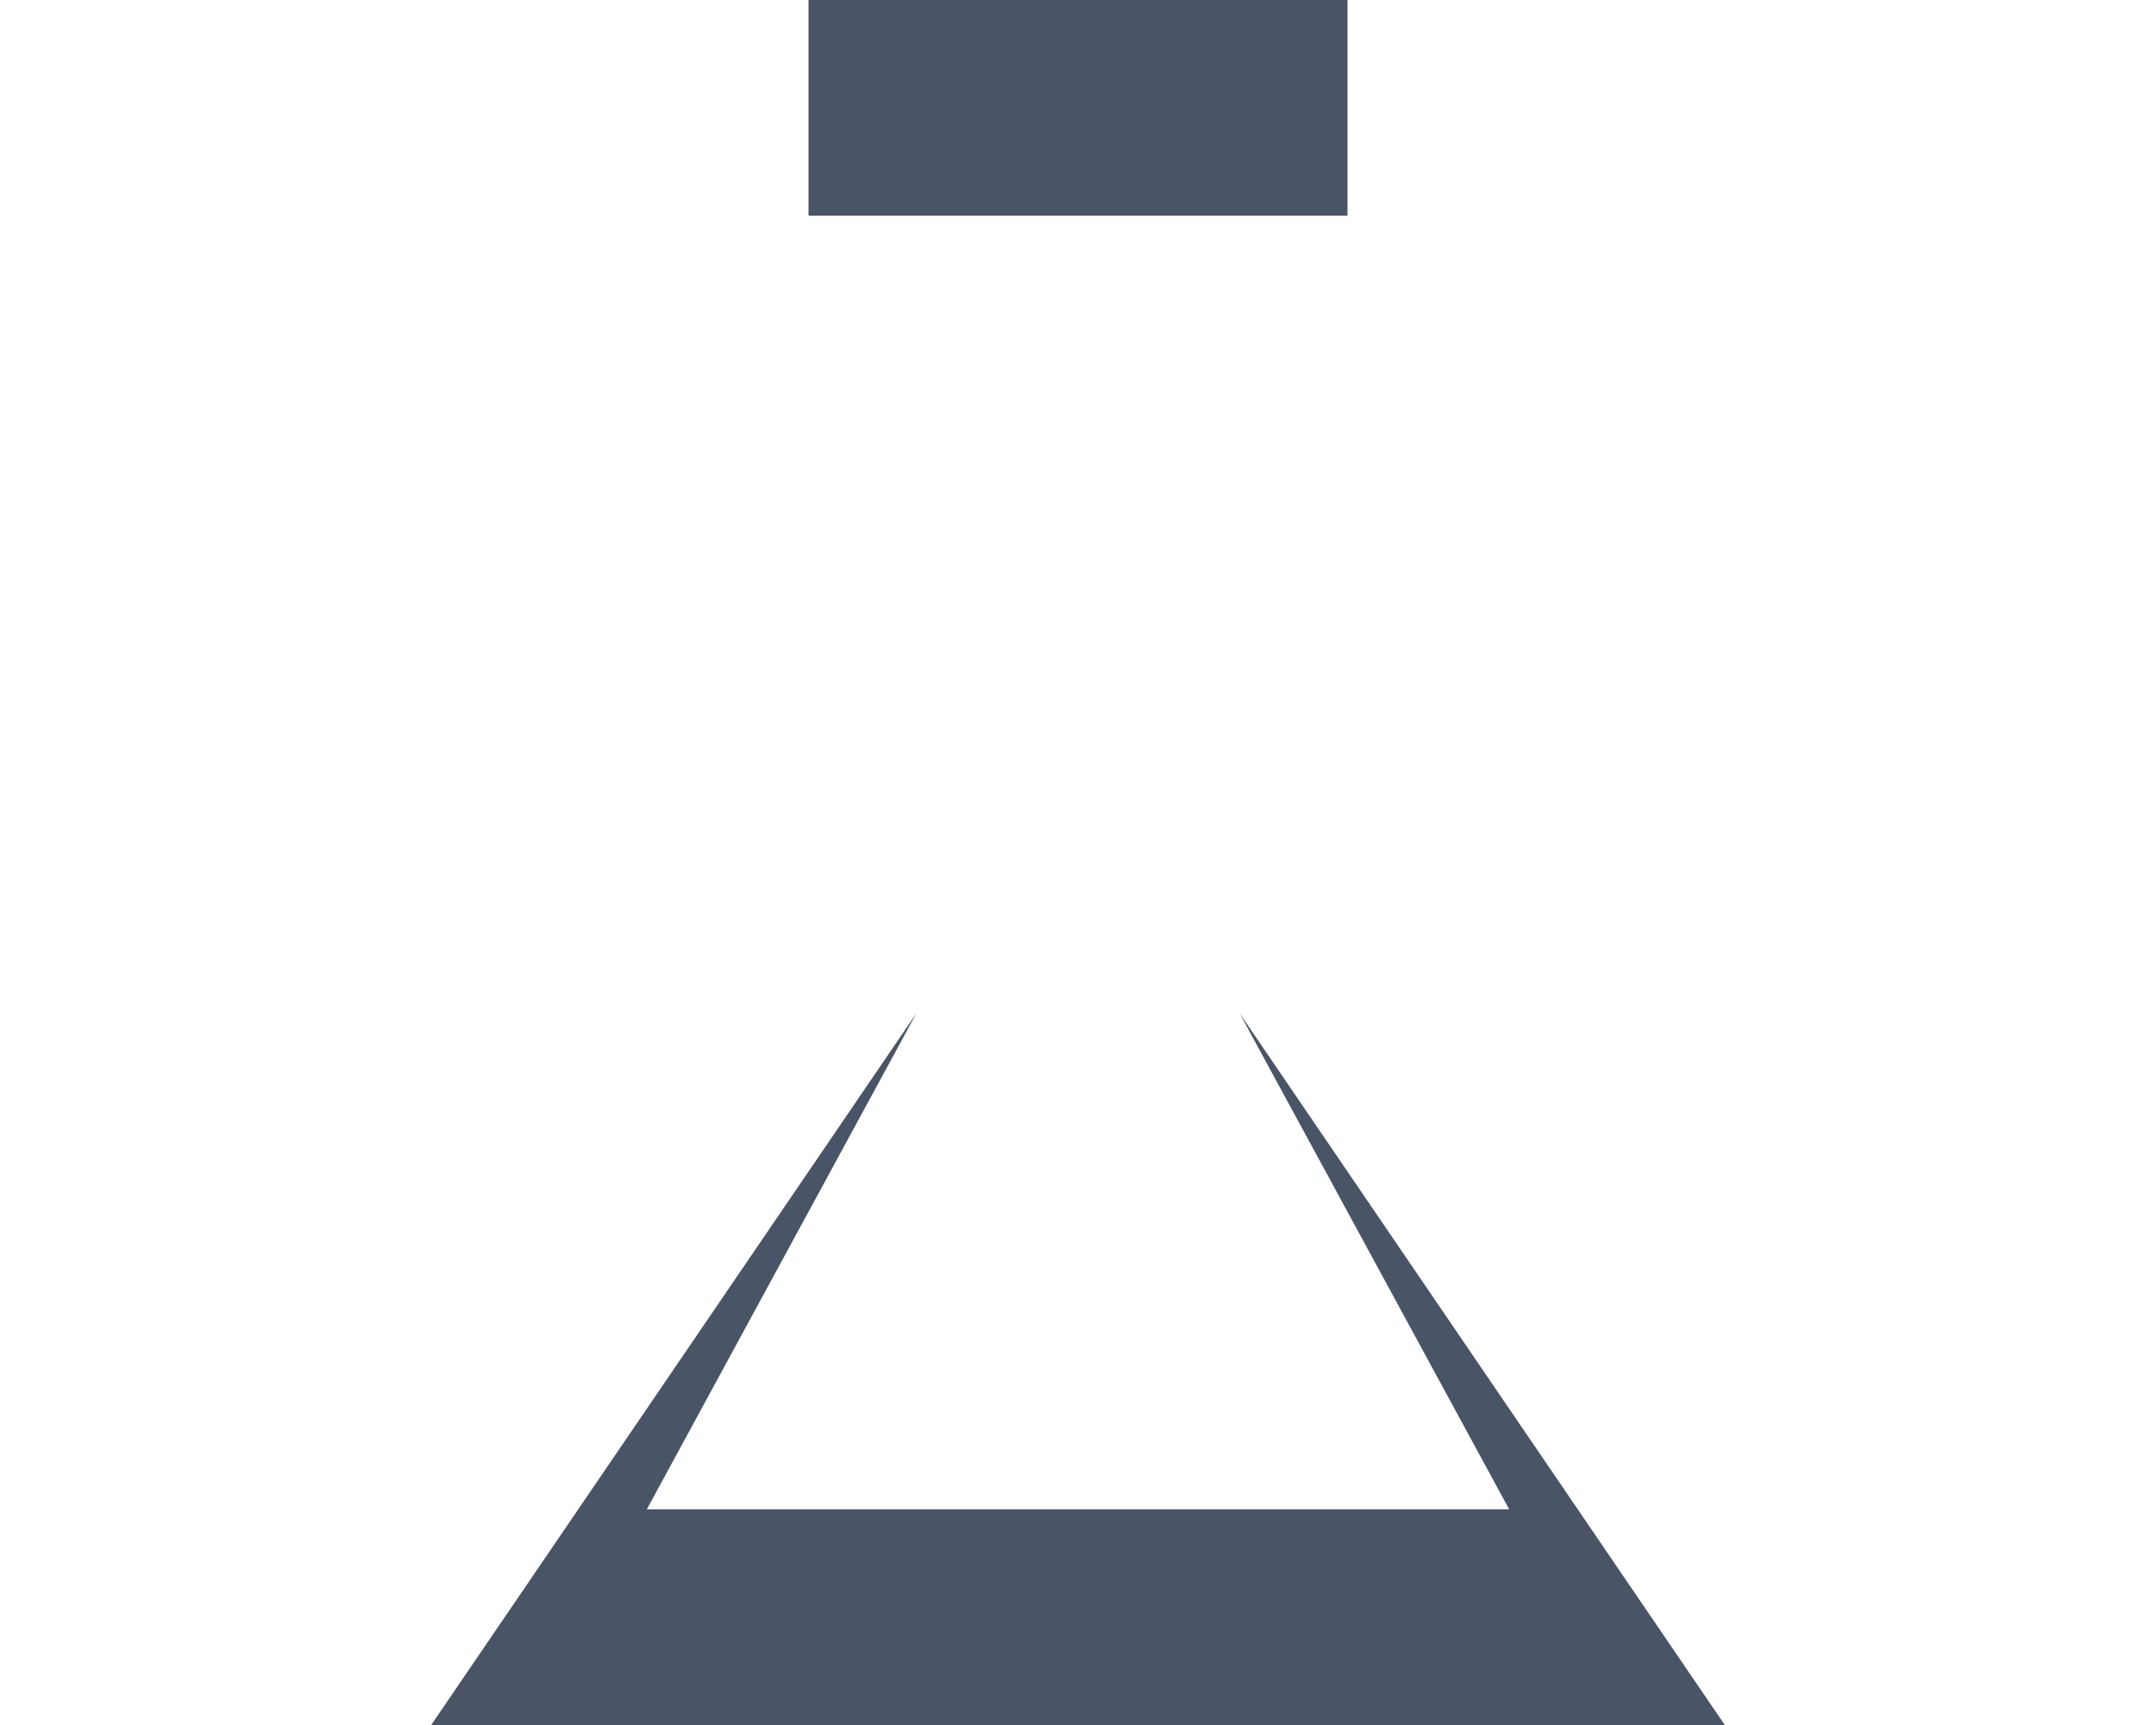 <svg xmlns="http://www.w3.org/2000/svg" viewBox="0 0 20 16" style="enable-background:new 0 0 20 16;filter:brightness(0) invert(.7)" xml:space="preserve">
  <path d="M7.5 0v2h1v7.4L4 16h12l-4.5-6.6V2h1V0h-5zm1 2h3v7.4L14 14H6l2.5-4.6V2z" style="fill:#495466"/>
</svg>
